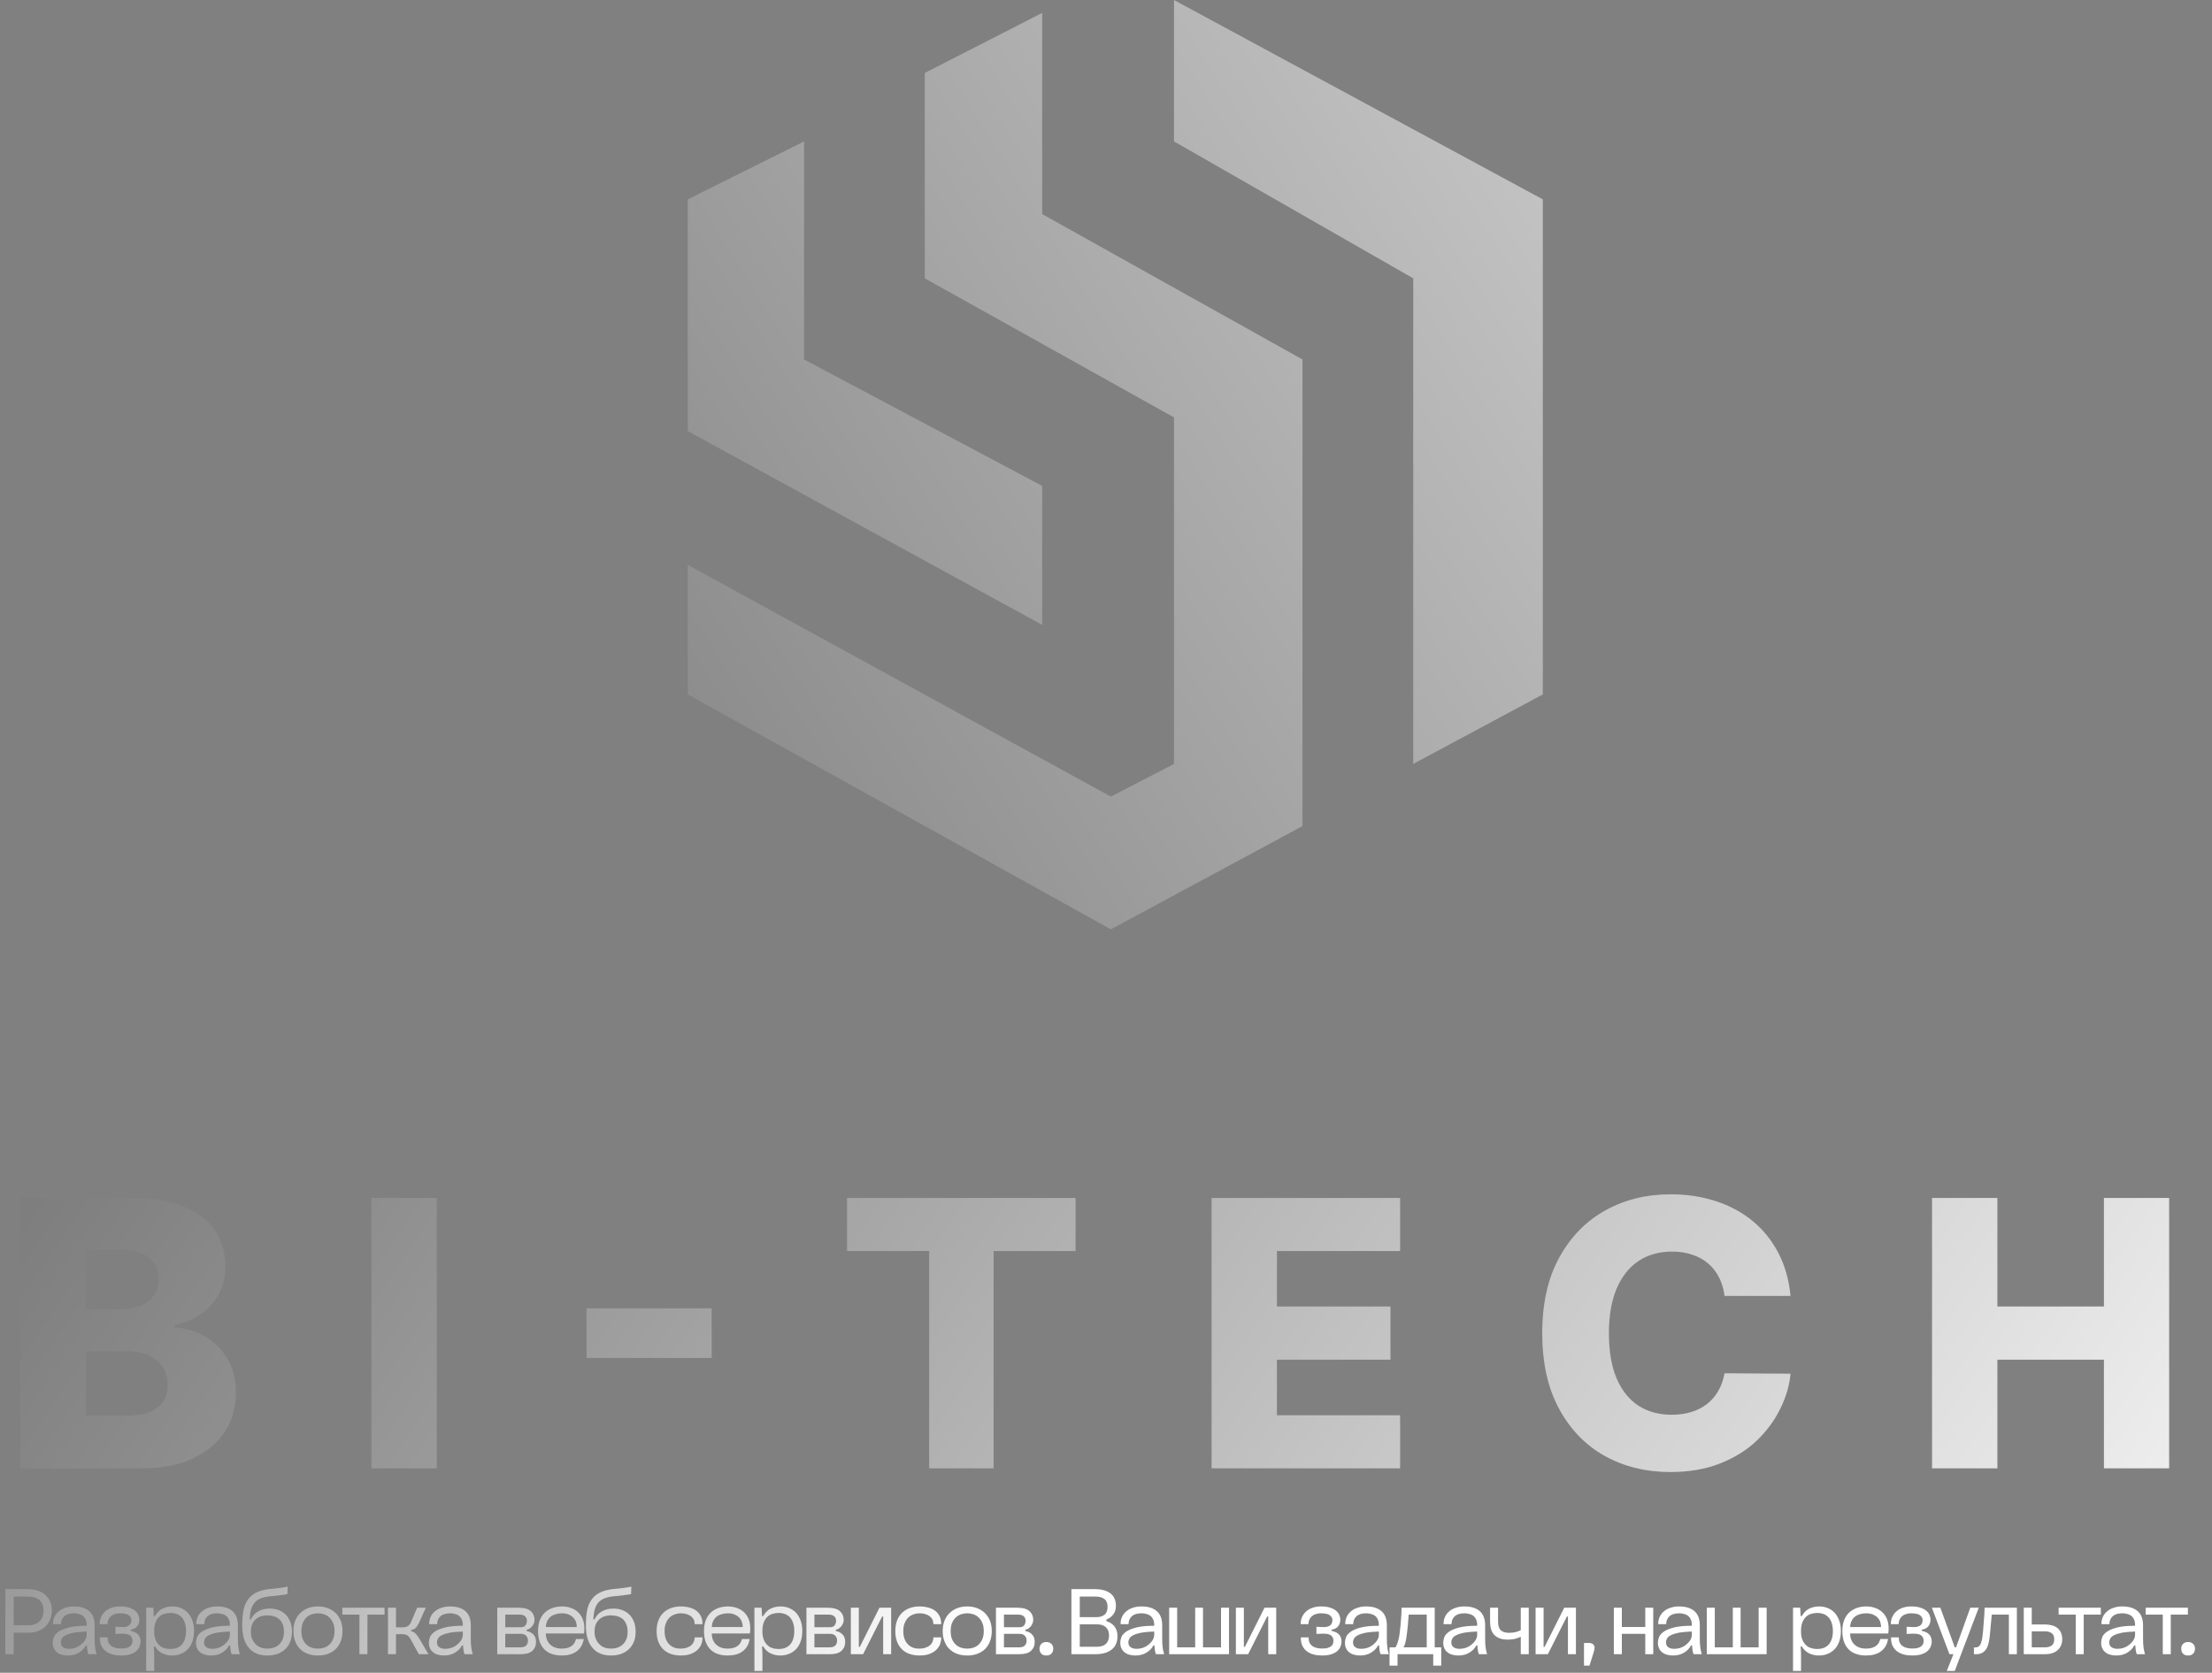 <svg width="119" height="90" viewBox="0 0 119 90" fill="none" xmlns="http://www.w3.org/2000/svg">
<rect x="0" y="0" width="119" height="90" fill="#808080" stroke="none"/>
<path d="M37 10.726L43.257 7.609V19.34L56.067 26.141V33.621L37 23.194V10.726Z" fill="url(#paint0_linear_370_156)"/>
<path d="M37 37.362V30.391L59.762 42.859L63.158 41.102V22.457L49.751 14.976V3.925L56.067 0.694V11.519L70.07 19.34V44.446L59.762 50L37 37.362Z" fill="url(#paint1_linear_370_156)"/>
<path d="M63.158 7.609V0L83 10.726V37.362L76.028 41.102V14.976L63.158 7.609Z" fill="url(#paint2_linear_370_156)"/>
<path d="M1.101 79V64.454H7.166C8.255 64.454 9.167 64.608 9.901 64.916C10.639 65.224 11.193 65.655 11.562 66.209C11.937 66.763 12.124 67.404 12.124 68.133C12.124 68.688 12.008 69.182 11.776 69.618C11.544 70.049 11.224 70.406 10.817 70.69C10.41 70.974 9.938 71.173 9.403 71.287V71.429C9.991 71.457 10.533 71.616 11.03 71.905C11.532 72.194 11.934 72.596 12.237 73.112C12.54 73.624 12.692 74.23 12.692 74.93C12.692 75.712 12.493 76.41 12.095 77.026C11.697 77.636 11.122 78.119 10.369 78.474C9.616 78.825 8.703 79 7.628 79H1.101ZM4.616 76.166H6.79C7.552 76.166 8.113 76.022 8.473 75.733C8.838 75.444 9.02 75.042 9.02 74.526C9.02 74.151 8.932 73.829 8.757 73.56C8.582 73.285 8.333 73.074 8.011 72.928C7.689 72.776 7.303 72.7 6.854 72.7H4.616V76.166ZM4.616 70.435H6.562C6.946 70.435 7.287 70.371 7.585 70.243C7.884 70.115 8.116 69.93 8.281 69.689C8.452 69.447 8.537 69.156 8.537 68.815C8.537 68.328 8.364 67.944 8.018 67.665C7.673 67.385 7.206 67.246 6.619 67.246H4.616V70.435ZM23.498 64.454V79H19.982V64.454H23.498ZM38.286 70.392V73.062H31.553V70.392H38.286ZM45.569 67.31V64.454H57.864V67.31H53.453V79H49.987V67.31H45.569ZM65.18 79V64.454H75.323V67.31H68.696V70.293H74.804V73.155H68.696V76.145H75.323V79H65.18ZM96.327 69.724H92.776C92.729 69.36 92.632 69.031 92.485 68.737C92.338 68.444 92.144 68.193 91.903 67.984C91.661 67.776 91.375 67.617 91.043 67.508C90.717 67.395 90.354 67.338 89.957 67.338C89.251 67.338 88.643 67.511 88.131 67.856C87.625 68.202 87.234 68.702 86.96 69.355C86.69 70.008 86.555 70.799 86.555 71.727C86.555 72.693 86.692 73.503 86.967 74.156C87.246 74.805 87.637 75.295 88.138 75.626C88.645 75.953 89.244 76.117 89.935 76.117C90.324 76.117 90.676 76.067 90.994 75.967C91.316 75.868 91.597 75.724 91.839 75.534C92.085 75.34 92.286 75.106 92.442 74.831C92.603 74.552 92.715 74.237 92.776 73.886L96.327 73.908C96.266 74.552 96.079 75.186 95.766 75.811C95.459 76.436 95.035 77.007 94.495 77.523C93.955 78.034 93.297 78.441 92.521 78.744C91.749 79.047 90.863 79.199 89.864 79.199C88.548 79.199 87.369 78.91 86.327 78.332C85.29 77.75 84.471 76.903 83.87 75.79C83.269 74.677 82.968 73.323 82.968 71.727C82.968 70.127 83.273 68.77 83.884 67.658C84.495 66.545 85.321 65.7 86.363 65.122C87.405 64.544 88.572 64.256 89.864 64.256C90.745 64.256 91.559 64.379 92.308 64.625C93.056 64.867 93.714 65.222 94.282 65.69C94.85 66.154 95.312 66.725 95.667 67.402C96.022 68.079 96.242 68.853 96.327 69.724ZM103.939 79V64.454H107.455V70.293H113.186V64.454H116.695V79H113.186V73.155H107.455V79H103.939Z" fill="url(#paint3_linear_370_156)"/>
<path d="M1.49 85.5C1.69 85.5 1.87 85.53 2.03 85.58C2.19 85.63 2.325 85.705 2.435 85.805C2.545 85.905 2.635 86.025 2.695 86.165C2.755 86.31 2.79 86.475 2.79 86.655C2.79 86.825 2.76 86.98 2.7 87.125C2.64 87.27 2.56 87.395 2.45 87.5C2.34 87.61 2.205 87.695 2.045 87.755C1.885 87.815 1.7 87.845 1.5 87.845H0.735V89H0.285V85.5H1.49ZM0.735 85.9V87.445H1.535C1.77 87.445 1.965 87.38 2.115 87.24C2.265 87.1 2.34 86.905 2.34 86.655C2.34 86.405 2.265 86.22 2.125 86.09C1.98 85.965 1.775 85.9 1.515 85.9H0.735ZM3.651 89.07C3.541 89.07 3.436 89.06 3.336 89.03C3.236 89.005 3.146 88.965 3.076 88.905C3.001 88.85 2.941 88.78 2.901 88.69C2.856 88.605 2.836 88.5 2.836 88.38C2.836 88.29 2.856 88.19 2.896 88.08C2.936 87.975 3.026 87.875 3.156 87.785C3.286 87.695 3.471 87.62 3.711 87.56C3.951 87.5 4.266 87.47 4.661 87.47V87.38C4.661 87.31 4.646 87.235 4.621 87.165C4.596 87.095 4.556 87.035 4.506 86.98C4.451 86.925 4.381 86.88 4.291 86.85C4.201 86.82 4.096 86.8 3.976 86.8C3.741 86.8 3.566 86.855 3.451 86.965C3.336 87.075 3.281 87.215 3.281 87.385H2.851C2.851 87.225 2.881 87.08 2.946 86.96C3.006 86.84 3.091 86.745 3.196 86.665C3.296 86.585 3.416 86.53 3.551 86.49C3.681 86.45 3.821 86.43 3.961 86.43C4.166 86.43 4.341 86.455 4.486 86.505C4.626 86.555 4.746 86.625 4.836 86.715C4.926 86.805 4.991 86.915 5.031 87.035C5.071 87.16 5.091 87.295 5.091 87.445V88.1C5.091 88.225 5.091 88.33 5.096 88.42C5.101 88.51 5.111 88.59 5.121 88.66C5.131 88.73 5.141 88.795 5.156 88.845C5.166 88.9 5.181 88.95 5.196 89H4.756C4.726 88.935 4.706 88.855 4.696 88.765C4.686 88.675 4.676 88.595 4.676 88.525H4.621C4.541 88.68 4.416 88.81 4.246 88.915C4.076 89.02 3.876 89.07 3.651 89.07ZM3.711 88.71C3.841 88.71 3.961 88.69 4.081 88.645C4.196 88.6 4.296 88.54 4.381 88.465C4.466 88.395 4.536 88.315 4.586 88.225C4.636 88.135 4.661 88.045 4.661 87.955V87.78C4.381 87.79 4.156 87.81 3.976 87.84C3.796 87.875 3.656 87.92 3.551 87.97C3.446 88.02 3.371 88.08 3.331 88.15C3.291 88.22 3.271 88.29 3.271 88.36C3.271 88.48 3.311 88.57 3.396 88.625C3.476 88.685 3.581 88.71 3.711 88.71ZM5.371 88.095H5.791V88.115C5.791 88.225 5.806 88.32 5.846 88.39C5.886 88.465 5.936 88.525 6.006 88.57C6.071 88.615 6.146 88.645 6.236 88.665C6.326 88.685 6.416 88.695 6.516 88.695C6.646 88.695 6.756 88.685 6.836 88.655C6.916 88.63 6.976 88.595 7.021 88.555C7.061 88.515 7.091 88.47 7.106 88.42C7.116 88.37 7.126 88.325 7.126 88.275C7.126 88.22 7.116 88.17 7.096 88.12C7.076 88.07 7.046 88.03 7.001 87.995C6.956 87.96 6.896 87.935 6.821 87.915C6.741 87.9 6.646 87.895 6.536 87.895L6.211 87.91V87.525L6.531 87.54C6.636 87.55 6.726 87.54 6.796 87.52C6.866 87.5 6.921 87.475 6.961 87.44C7.001 87.405 7.026 87.365 7.046 87.315C7.061 87.265 7.071 87.215 7.071 87.16C7.071 87.06 7.021 86.975 6.931 86.905C6.841 86.835 6.681 86.8 6.451 86.8C6.331 86.8 6.231 86.82 6.151 86.85C6.066 86.88 5.996 86.925 5.941 86.98C5.886 87.035 5.846 87.095 5.821 87.165C5.791 87.235 5.781 87.31 5.781 87.385H5.361C5.361 87.225 5.391 87.09 5.451 86.97C5.511 86.85 5.591 86.75 5.691 86.67C5.791 86.59 5.906 86.53 6.036 86.49C6.166 86.45 6.306 86.43 6.456 86.43C6.641 86.43 6.801 86.45 6.931 86.49C7.061 86.53 7.171 86.585 7.256 86.65C7.336 86.715 7.396 86.79 7.436 86.875C7.476 86.965 7.496 87.05 7.496 87.14C7.496 87.28 7.456 87.4 7.381 87.495C7.301 87.595 7.186 87.655 7.026 87.68V87.745C7.216 87.785 7.351 87.85 7.436 87.95C7.516 88.05 7.561 88.17 7.561 88.305C7.561 88.415 7.536 88.52 7.496 88.61C7.456 88.705 7.391 88.785 7.306 88.855C7.216 88.925 7.106 88.975 6.976 89.015C6.841 89.055 6.681 89.07 6.501 89.07C6.351 89.07 6.211 89.055 6.076 89.02C5.936 88.985 5.816 88.93 5.711 88.855C5.606 88.78 5.521 88.68 5.461 88.56C5.401 88.44 5.371 88.29 5.371 88.115V88.095ZM8.249 86.5L8.274 86.95H8.334C8.444 86.76 8.579 86.625 8.744 86.545C8.904 86.47 9.084 86.43 9.274 86.43C9.439 86.43 9.594 86.46 9.739 86.52C9.879 86.58 10.004 86.665 10.109 86.775C10.209 86.89 10.289 87.03 10.349 87.19C10.409 87.35 10.439 87.535 10.439 87.745C10.439 87.965 10.409 88.155 10.349 88.32C10.289 88.485 10.204 88.625 10.099 88.735C9.989 88.845 9.864 88.93 9.719 88.985C9.574 89.045 9.414 89.07 9.244 89.07C9.074 89.07 8.909 89.035 8.744 88.96C8.579 88.885 8.444 88.76 8.334 88.58H8.274L8.294 88.95V89.9H7.864V86.5H8.249ZM10.009 87.755C10.009 87.585 9.984 87.44 9.944 87.315C9.904 87.195 9.844 87.09 9.769 87.01C9.694 86.93 9.604 86.875 9.504 86.835C9.399 86.8 9.289 86.78 9.169 86.78C9.049 86.78 8.939 86.8 8.834 86.83C8.724 86.865 8.634 86.92 8.554 86.995C8.474 87.075 8.409 87.175 8.364 87.295C8.314 87.42 8.294 87.575 8.294 87.755C8.294 87.935 8.314 88.09 8.364 88.21C8.409 88.33 8.474 88.43 8.554 88.505C8.634 88.585 8.724 88.64 8.834 88.67C8.939 88.705 9.049 88.72 9.169 88.72C9.289 88.72 9.399 88.705 9.504 88.665C9.604 88.63 9.694 88.575 9.769 88.495C9.844 88.415 9.904 88.315 9.944 88.195C9.984 88.075 10.009 87.925 10.009 87.755ZM11.357 89.07C11.247 89.07 11.142 89.06 11.042 89.03C10.942 89.005 10.852 88.965 10.782 88.905C10.707 88.85 10.647 88.78 10.607 88.69C10.562 88.605 10.542 88.5 10.542 88.38C10.542 88.29 10.562 88.19 10.602 88.08C10.642 87.975 10.732 87.875 10.862 87.785C10.992 87.695 11.177 87.62 11.417 87.56C11.657 87.5 11.972 87.47 12.367 87.47V87.38C12.367 87.31 12.352 87.235 12.327 87.165C12.302 87.095 12.262 87.035 12.212 86.98C12.157 86.925 12.087 86.88 11.997 86.85C11.907 86.82 11.802 86.8 11.682 86.8C11.447 86.8 11.272 86.855 11.157 86.965C11.042 87.075 10.987 87.215 10.987 87.385H10.557C10.557 87.225 10.587 87.08 10.652 86.96C10.712 86.84 10.797 86.745 10.902 86.665C11.002 86.585 11.122 86.53 11.257 86.49C11.387 86.45 11.527 86.43 11.667 86.43C11.872 86.43 12.047 86.455 12.192 86.505C12.332 86.555 12.452 86.625 12.542 86.715C12.632 86.805 12.697 86.915 12.737 87.035C12.777 87.16 12.797 87.295 12.797 87.445V88.1C12.797 88.225 12.797 88.33 12.802 88.42C12.807 88.51 12.817 88.59 12.827 88.66C12.837 88.73 12.847 88.795 12.862 88.845C12.872 88.9 12.887 88.95 12.902 89H12.462C12.432 88.935 12.412 88.855 12.402 88.765C12.392 88.675 12.382 88.595 12.382 88.525H12.327C12.247 88.68 12.122 88.81 11.952 88.915C11.782 89.02 11.582 89.07 11.357 89.07ZM11.417 88.71C11.547 88.71 11.667 88.69 11.787 88.645C11.902 88.6 12.002 88.54 12.087 88.465C12.172 88.395 12.242 88.315 12.292 88.225C12.342 88.135 12.367 88.045 12.367 87.955V87.78C12.087 87.79 11.862 87.81 11.682 87.84C11.502 87.875 11.362 87.92 11.257 87.97C11.152 88.02 11.077 88.08 11.037 88.15C10.997 88.22 10.977 88.29 10.977 88.36C10.977 88.48 11.017 88.57 11.102 88.625C11.182 88.685 11.287 88.71 11.417 88.71ZM13.032 87.46C13.032 87.18 13.047 86.925 13.087 86.695C13.127 86.465 13.202 86.27 13.312 86.1C13.422 85.93 13.572 85.795 13.772 85.69C13.967 85.59 14.222 85.52 14.537 85.49L14.897 85.455C14.957 85.45 15.007 85.445 15.057 85.435C15.102 85.43 15.147 85.425 15.192 85.415C15.232 85.41 15.277 85.405 15.322 85.395C15.367 85.385 15.417 85.375 15.477 85.365L15.462 85.77C15.402 85.78 15.352 85.79 15.302 85.795L15.157 85.815C15.107 85.825 15.057 85.83 15.007 85.835C14.957 85.845 14.897 85.85 14.837 85.855L14.517 85.885C14.332 85.905 14.172 85.94 14.042 85.99C13.912 86.04 13.802 86.115 13.712 86.21C13.622 86.31 13.557 86.43 13.512 86.58C13.467 86.73 13.442 86.915 13.432 87.125H13.497C13.587 86.935 13.717 86.795 13.892 86.695C14.067 86.595 14.272 86.545 14.507 86.545C14.687 86.545 14.847 86.575 14.997 86.63C15.147 86.69 15.272 86.77 15.377 86.875C15.482 86.985 15.562 87.115 15.622 87.27C15.677 87.425 15.707 87.6 15.707 87.79C15.707 88 15.672 88.185 15.607 88.345C15.537 88.505 15.447 88.64 15.327 88.745C15.207 88.855 15.067 88.935 14.907 88.99C14.742 89.045 14.567 89.07 14.377 89.07C14.167 89.07 13.982 89.04 13.817 88.97C13.652 88.905 13.512 88.805 13.397 88.67C13.277 88.54 13.187 88.37 13.127 88.17C13.062 87.97 13.032 87.73 13.032 87.46ZM15.277 87.8C15.277 87.645 15.252 87.51 15.212 87.4C15.167 87.29 15.107 87.195 15.027 87.12C14.947 87.05 14.847 86.995 14.737 86.96C14.627 86.93 14.502 86.91 14.372 86.91C14.267 86.91 14.162 86.925 14.057 86.955C13.952 86.985 13.857 87.035 13.777 87.105C13.692 87.175 13.622 87.265 13.572 87.375C13.522 87.485 13.497 87.625 13.497 87.785C13.497 87.935 13.517 88.07 13.567 88.18C13.617 88.295 13.682 88.39 13.762 88.47C13.842 88.55 13.932 88.605 14.042 88.645C14.147 88.685 14.257 88.7 14.377 88.7C14.497 88.7 14.607 88.685 14.717 88.65C14.827 88.615 14.922 88.56 15.007 88.485C15.087 88.415 15.152 88.32 15.202 88.205C15.252 88.095 15.277 87.96 15.277 87.8ZM15.786 87.745C15.786 87.54 15.816 87.355 15.886 87.19C15.951 87.03 16.041 86.89 16.161 86.78C16.276 86.67 16.416 86.58 16.576 86.52C16.736 86.46 16.916 86.43 17.106 86.43C17.296 86.43 17.471 86.46 17.631 86.52C17.791 86.58 17.931 86.67 18.051 86.78C18.166 86.89 18.256 87.03 18.326 87.19C18.391 87.355 18.426 87.54 18.426 87.745C18.426 87.965 18.391 88.155 18.326 88.32C18.256 88.485 18.166 88.625 18.051 88.735C17.931 88.845 17.791 88.93 17.631 88.985C17.471 89.045 17.296 89.07 17.106 89.07C16.916 89.07 16.736 89.045 16.576 88.985C16.416 88.93 16.276 88.845 16.161 88.735C16.041 88.625 15.951 88.485 15.886 88.32C15.816 88.155 15.786 87.965 15.786 87.745ZM17.996 87.755C17.996 87.59 17.971 87.445 17.921 87.325C17.871 87.205 17.806 87.11 17.726 87.03C17.646 86.95 17.551 86.895 17.446 86.855C17.336 86.82 17.226 86.8 17.106 86.8C16.986 86.8 16.871 86.82 16.766 86.855C16.656 86.895 16.561 86.95 16.481 87.03C16.401 87.11 16.336 87.205 16.286 87.325C16.236 87.445 16.216 87.59 16.216 87.755C16.216 87.925 16.236 88.065 16.286 88.185C16.336 88.305 16.401 88.4 16.481 88.475C16.561 88.555 16.656 88.61 16.766 88.645C16.871 88.685 16.986 88.7 17.106 88.7C17.226 88.7 17.336 88.685 17.446 88.645C17.551 88.61 17.646 88.555 17.726 88.475C17.806 88.4 17.871 88.305 17.921 88.185C17.971 88.065 17.996 87.925 17.996 87.755ZM18.417 86.87V86.5H20.687V86.87H19.767V89H19.337V86.87H18.417ZM22.102 88.215C22.043 88.11 21.977 88.035 21.918 87.99C21.852 87.95 21.767 87.925 21.663 87.925H21.302V89H20.872V86.5H21.302V87.555H21.663C21.767 87.555 21.858 87.535 21.933 87.495C22.003 87.455 22.067 87.38 22.117 87.26L22.442 86.5H22.907L22.573 87.245C22.532 87.33 22.497 87.4 22.462 87.455C22.427 87.51 22.392 87.555 22.358 87.585C22.323 87.62 22.288 87.645 22.247 87.66C22.207 87.68 22.168 87.69 22.117 87.695V87.765C22.223 87.785 22.308 87.83 22.372 87.905C22.438 87.98 22.508 88.08 22.587 88.21L23.047 89H22.532L22.102 88.215ZM23.887 89.07C23.777 89.07 23.672 89.06 23.572 89.03C23.472 89.005 23.382 88.965 23.312 88.905C23.237 88.85 23.177 88.78 23.137 88.69C23.092 88.605 23.072 88.5 23.072 88.38C23.072 88.29 23.092 88.19 23.132 88.08C23.172 87.975 23.262 87.875 23.392 87.785C23.522 87.695 23.707 87.62 23.947 87.56C24.187 87.5 24.502 87.47 24.897 87.47V87.38C24.897 87.31 24.882 87.235 24.857 87.165C24.832 87.095 24.792 87.035 24.742 86.98C24.687 86.925 24.617 86.88 24.527 86.85C24.437 86.82 24.332 86.8 24.212 86.8C23.977 86.8 23.802 86.855 23.687 86.965C23.572 87.075 23.517 87.215 23.517 87.385H23.087C23.087 87.225 23.117 87.08 23.182 86.96C23.242 86.84 23.327 86.745 23.432 86.665C23.532 86.585 23.652 86.53 23.787 86.49C23.917 86.45 24.057 86.43 24.197 86.43C24.402 86.43 24.577 86.455 24.722 86.505C24.862 86.555 24.982 86.625 25.072 86.715C25.162 86.805 25.227 86.915 25.267 87.035C25.307 87.16 25.327 87.295 25.327 87.445V88.1C25.327 88.225 25.327 88.33 25.332 88.42C25.337 88.51 25.347 88.59 25.357 88.66C25.367 88.73 25.377 88.795 25.392 88.845C25.402 88.9 25.417 88.95 25.432 89H24.992C24.962 88.935 24.942 88.855 24.932 88.765C24.922 88.675 24.912 88.595 24.912 88.525H24.857C24.777 88.68 24.652 88.81 24.482 88.915C24.312 89.02 24.112 89.07 23.887 89.07ZM23.947 88.71C24.077 88.71 24.197 88.69 24.317 88.645C24.432 88.6 24.532 88.54 24.617 88.465C24.702 88.395 24.772 88.315 24.822 88.225C24.872 88.135 24.897 88.045 24.897 87.955V87.78C24.617 87.79 24.392 87.81 24.212 87.84C24.032 87.875 23.892 87.92 23.787 87.97C23.682 88.02 23.607 88.08 23.567 88.15C23.527 88.22 23.507 88.29 23.507 88.36C23.507 88.48 23.547 88.57 23.632 88.625C23.712 88.685 23.817 88.71 23.947 88.71ZM27.902 86.5C28.202 86.5 28.422 86.565 28.557 86.685C28.687 86.805 28.757 86.96 28.757 87.15C28.757 87.21 28.747 87.265 28.727 87.32C28.707 87.38 28.677 87.43 28.642 87.48C28.602 87.53 28.557 87.575 28.507 87.61C28.457 87.65 28.397 87.67 28.332 87.68V87.75C28.427 87.77 28.507 87.8 28.572 87.84C28.637 87.88 28.687 87.925 28.727 87.975C28.767 88.025 28.792 88.085 28.812 88.145C28.827 88.21 28.837 88.275 28.837 88.335C28.837 88.54 28.767 88.7 28.637 88.82C28.507 88.94 28.297 89 28.017 89H26.752V86.5H27.902ZM27.182 86.87V87.55H28.002C28.127 87.55 28.217 87.52 28.267 87.45C28.317 87.38 28.347 87.3 28.347 87.2C28.347 87.1 28.312 87.02 28.247 86.96C28.177 86.9 28.082 86.87 27.952 86.87H27.182ZM27.182 87.905V88.63H27.992C28.137 88.63 28.242 88.6 28.307 88.53C28.367 88.465 28.402 88.38 28.402 88.27C28.402 88.16 28.367 88.07 28.302 88.005C28.237 87.94 28.147 87.905 28.027 87.905H27.182ZM30.226 89.07C30.031 89.07 29.856 89.045 29.696 88.99C29.536 88.94 29.401 88.855 29.291 88.745C29.181 88.635 29.096 88.5 29.036 88.335C28.976 88.17 28.946 87.975 28.946 87.75C28.946 87.54 28.976 87.35 29.036 87.185C29.096 87.025 29.186 86.885 29.296 86.775C29.406 86.665 29.546 86.58 29.706 86.52C29.866 86.46 30.041 86.43 30.241 86.43C30.401 86.43 30.551 86.455 30.696 86.505C30.841 86.555 30.971 86.625 31.081 86.725C31.191 86.825 31.276 86.945 31.341 87.09C31.401 87.24 31.436 87.41 31.436 87.6C31.436 87.65 31.431 87.695 31.431 87.745C31.426 87.795 31.421 87.845 31.416 87.885H29.366C29.366 88.025 29.386 88.145 29.436 88.245C29.481 88.35 29.541 88.435 29.621 88.5C29.701 88.57 29.791 88.62 29.891 88.65C29.991 88.685 30.101 88.7 30.216 88.7C30.346 88.7 30.456 88.685 30.551 88.655C30.641 88.625 30.721 88.585 30.781 88.535C30.841 88.485 30.886 88.43 30.916 88.37C30.946 88.31 30.971 88.245 30.986 88.185H31.406C31.376 88.345 31.326 88.485 31.256 88.595C31.186 88.705 31.096 88.795 30.996 88.865C30.896 88.935 30.776 88.99 30.646 89.02C30.516 89.055 30.376 89.07 30.226 89.07ZM31.031 87.54C31.031 87.44 31.011 87.34 30.981 87.25C30.946 87.16 30.896 87.085 30.831 87.015C30.761 86.95 30.681 86.9 30.581 86.86C30.481 86.82 30.361 86.8 30.231 86.8C30.111 86.8 30.001 86.815 29.901 86.845C29.796 86.875 29.706 86.915 29.631 86.975C29.551 87.035 29.491 87.115 29.446 87.205C29.396 87.3 29.371 87.41 29.366 87.54H31.031ZM31.52 87.46C31.52 87.18 31.535 86.925 31.575 86.695C31.615 86.465 31.69 86.27 31.8 86.1C31.91 85.93 32.06 85.795 32.26 85.69C32.455 85.59 32.71 85.52 33.025 85.49L33.385 85.455C33.445 85.45 33.495 85.445 33.545 85.435C33.59 85.43 33.635 85.425 33.68 85.415C33.72 85.41 33.765 85.405 33.81 85.395C33.855 85.385 33.905 85.375 33.965 85.365L33.95 85.77C33.89 85.78 33.84 85.79 33.79 85.795L33.645 85.815C33.595 85.825 33.545 85.83 33.495 85.835C33.445 85.845 33.385 85.85 33.325 85.855L33.005 85.885C32.82 85.905 32.66 85.94 32.53 85.99C32.4 86.04 32.29 86.115 32.2 86.21C32.11 86.31 32.045 86.43 32 86.58C31.955 86.73 31.93 86.915 31.92 87.125H31.985C32.075 86.935 32.205 86.795 32.38 86.695C32.555 86.595 32.76 86.545 32.995 86.545C33.175 86.545 33.335 86.575 33.485 86.63C33.635 86.69 33.76 86.77 33.865 86.875C33.97 86.985 34.05 87.115 34.11 87.27C34.165 87.425 34.195 87.6 34.195 87.79C34.195 88 34.16 88.185 34.095 88.345C34.025 88.505 33.935 88.64 33.815 88.745C33.695 88.855 33.555 88.935 33.395 88.99C33.23 89.045 33.055 89.07 32.865 89.07C32.655 89.07 32.47 89.04 32.305 88.97C32.14 88.905 32 88.805 31.885 88.67C31.765 88.54 31.675 88.37 31.615 88.17C31.55 87.97 31.52 87.73 31.52 87.46ZM33.765 87.8C33.765 87.645 33.74 87.51 33.7 87.4C33.655 87.29 33.595 87.195 33.515 87.12C33.435 87.05 33.335 86.995 33.225 86.96C33.115 86.93 32.99 86.91 32.86 86.91C32.755 86.91 32.65 86.925 32.545 86.955C32.44 86.985 32.345 87.035 32.265 87.105C32.18 87.175 32.11 87.265 32.06 87.375C32.01 87.485 31.985 87.625 31.985 87.785C31.985 87.935 32.005 88.07 32.055 88.18C32.105 88.295 32.17 88.39 32.25 88.47C32.33 88.55 32.42 88.605 32.53 88.645C32.635 88.685 32.745 88.7 32.865 88.7C32.985 88.7 33.095 88.685 33.205 88.65C33.315 88.615 33.41 88.56 33.495 88.485C33.575 88.415 33.64 88.32 33.69 88.205C33.74 88.095 33.765 87.96 33.765 87.8ZM35.324 87.75C35.324 87.54 35.354 87.35 35.419 87.185C35.479 87.025 35.569 86.885 35.684 86.775C35.799 86.665 35.934 86.58 36.094 86.52C36.254 86.46 36.429 86.43 36.619 86.43C36.789 86.43 36.949 86.45 37.094 86.49C37.239 86.53 37.364 86.585 37.469 86.665C37.569 86.745 37.649 86.84 37.709 86.96C37.764 87.08 37.794 87.225 37.794 87.385H37.374C37.374 87.205 37.304 87.06 37.169 86.955C37.029 86.855 36.854 86.8 36.634 86.8C36.514 86.8 36.399 86.82 36.294 86.86C36.184 86.9 36.094 86.955 36.014 87.035C35.934 87.115 35.869 87.215 35.824 87.335C35.774 87.455 35.754 87.595 35.754 87.755C35.754 87.915 35.774 88.055 35.819 88.175C35.864 88.295 35.924 88.39 36.004 88.47C36.079 88.55 36.169 88.605 36.269 88.645C36.369 88.685 36.474 88.7 36.584 88.7C36.734 88.7 36.859 88.685 36.959 88.645C37.059 88.61 37.144 88.565 37.204 88.505C37.264 88.445 37.309 88.38 37.334 88.31C37.359 88.24 37.374 88.165 37.374 88.095H37.794C37.794 88.265 37.759 88.415 37.699 88.535C37.634 88.655 37.549 88.755 37.444 88.835C37.334 88.915 37.214 88.975 37.074 89.015C36.934 89.055 36.784 89.07 36.634 89.07C36.444 89.07 36.264 89.045 36.104 88.99C35.944 88.94 35.804 88.855 35.689 88.745C35.574 88.635 35.484 88.5 35.419 88.335C35.354 88.17 35.324 87.975 35.324 87.75ZM39.153 89.07C38.958 89.07 38.783 89.045 38.623 88.99C38.463 88.94 38.328 88.855 38.218 88.745C38.108 88.635 38.023 88.5 37.963 88.335C37.903 88.17 37.873 87.975 37.873 87.75C37.873 87.54 37.903 87.35 37.963 87.185C38.023 87.025 38.113 86.885 38.223 86.775C38.333 86.665 38.473 86.58 38.633 86.52C38.793 86.46 38.968 86.43 39.168 86.43C39.328 86.43 39.478 86.455 39.623 86.505C39.768 86.555 39.898 86.625 40.008 86.725C40.118 86.825 40.203 86.945 40.268 87.09C40.328 87.24 40.363 87.41 40.363 87.6C40.363 87.65 40.358 87.695 40.358 87.745C40.353 87.795 40.348 87.845 40.343 87.885H38.293C38.293 88.025 38.313 88.145 38.363 88.245C38.408 88.35 38.468 88.435 38.548 88.5C38.628 88.57 38.718 88.62 38.818 88.65C38.918 88.685 39.028 88.7 39.143 88.7C39.273 88.7 39.383 88.685 39.478 88.655C39.568 88.625 39.648 88.585 39.708 88.535C39.768 88.485 39.813 88.43 39.843 88.37C39.873 88.31 39.898 88.245 39.913 88.185H40.333C40.303 88.345 40.253 88.485 40.183 88.595C40.113 88.705 40.023 88.795 39.923 88.865C39.823 88.935 39.703 88.99 39.573 89.02C39.443 89.055 39.303 89.07 39.153 89.07ZM39.958 87.54C39.958 87.44 39.938 87.34 39.908 87.25C39.873 87.16 39.823 87.085 39.758 87.015C39.688 86.95 39.608 86.9 39.508 86.86C39.408 86.82 39.288 86.8 39.158 86.8C39.038 86.8 38.928 86.815 38.828 86.845C38.723 86.875 38.633 86.915 38.558 86.975C38.478 87.035 38.418 87.115 38.373 87.205C38.323 87.3 38.298 87.41 38.293 87.54H39.958ZM40.971 86.5L40.996 86.95H41.056C41.166 86.76 41.301 86.625 41.466 86.545C41.626 86.47 41.806 86.43 41.996 86.43C42.161 86.43 42.316 86.46 42.461 86.52C42.601 86.58 42.726 86.665 42.831 86.775C42.931 86.89 43.011 87.03 43.071 87.19C43.131 87.35 43.161 87.535 43.161 87.745C43.161 87.965 43.131 88.155 43.071 88.32C43.011 88.485 42.926 88.625 42.821 88.735C42.711 88.845 42.586 88.93 42.441 88.985C42.296 89.045 42.136 89.07 41.966 89.07C41.796 89.07 41.631 89.035 41.466 88.96C41.301 88.885 41.166 88.76 41.056 88.58H40.996L41.016 88.95V89.9H40.586V86.5H40.971ZM42.731 87.755C42.731 87.585 42.706 87.44 42.666 87.315C42.626 87.195 42.566 87.09 42.491 87.01C42.416 86.93 42.326 86.875 42.226 86.835C42.121 86.8 42.011 86.78 41.891 86.78C41.771 86.78 41.661 86.8 41.556 86.83C41.446 86.865 41.356 86.92 41.276 86.995C41.196 87.075 41.131 87.175 41.086 87.295C41.036 87.42 41.016 87.575 41.016 87.755C41.016 87.935 41.036 88.09 41.086 88.21C41.131 88.33 41.196 88.43 41.276 88.505C41.356 88.585 41.446 88.64 41.556 88.67C41.661 88.705 41.771 88.72 41.891 88.72C42.011 88.72 42.121 88.705 42.226 88.665C42.326 88.63 42.416 88.575 42.491 88.495C42.566 88.415 42.626 88.315 42.666 88.195C42.706 88.075 42.731 87.925 42.731 87.755ZM44.534 86.5C44.834 86.5 45.054 86.565 45.189 86.685C45.319 86.805 45.389 86.96 45.389 87.15C45.389 87.21 45.379 87.265 45.359 87.32C45.339 87.38 45.309 87.43 45.274 87.48C45.234 87.53 45.189 87.575 45.139 87.61C45.089 87.65 45.029 87.67 44.964 87.68V87.75C45.059 87.77 45.139 87.8 45.204 87.84C45.269 87.88 45.319 87.925 45.359 87.975C45.399 88.025 45.424 88.085 45.444 88.145C45.459 88.21 45.469 88.275 45.469 88.335C45.469 88.54 45.399 88.7 45.269 88.82C45.139 88.94 44.929 89 44.649 89H43.384V86.5H44.534ZM43.814 86.87V87.55H44.634C44.759 87.55 44.849 87.52 44.899 87.45C44.949 87.38 44.979 87.3 44.979 87.2C44.979 87.1 44.944 87.02 44.879 86.96C44.809 86.9 44.714 86.87 44.584 86.87H43.814ZM43.814 87.905V88.63H44.624C44.769 88.63 44.874 88.6 44.939 88.53C44.999 88.465 45.034 88.38 45.034 88.27C45.034 88.16 44.999 88.07 44.934 88.005C44.869 87.94 44.779 87.905 44.659 87.905H43.814ZM46.202 86.5V88.605H46.257L47.312 86.5H47.942V89H47.512V86.97H47.457L46.432 89H45.772V86.5H46.202ZM48.166 87.75C48.166 87.54 48.196 87.35 48.261 87.185C48.321 87.025 48.411 86.885 48.526 86.775C48.641 86.665 48.776 86.58 48.936 86.52C49.096 86.46 49.271 86.43 49.461 86.43C49.631 86.43 49.791 86.45 49.936 86.49C50.081 86.53 50.206 86.585 50.311 86.665C50.411 86.745 50.491 86.84 50.551 86.96C50.606 87.08 50.636 87.225 50.636 87.385H50.216C50.216 87.205 50.146 87.06 50.011 86.955C49.871 86.855 49.696 86.8 49.476 86.8C49.356 86.8 49.241 86.82 49.136 86.86C49.026 86.9 48.936 86.955 48.856 87.035C48.776 87.115 48.711 87.215 48.666 87.335C48.616 87.455 48.596 87.595 48.596 87.755C48.596 87.915 48.616 88.055 48.661 88.175C48.706 88.295 48.766 88.39 48.846 88.47C48.921 88.55 49.011 88.605 49.111 88.645C49.211 88.685 49.316 88.7 49.426 88.7C49.576 88.7 49.701 88.685 49.801 88.645C49.901 88.61 49.986 88.565 50.046 88.505C50.106 88.445 50.151 88.38 50.176 88.31C50.201 88.24 50.216 88.165 50.216 88.095H50.636C50.636 88.265 50.601 88.415 50.541 88.535C50.476 88.655 50.391 88.755 50.286 88.835C50.176 88.915 50.056 88.975 49.916 89.015C49.776 89.055 49.626 89.07 49.476 89.07C49.286 89.07 49.106 89.045 48.946 88.99C48.786 88.94 48.646 88.855 48.531 88.745C48.416 88.635 48.326 88.5 48.261 88.335C48.196 88.17 48.166 87.975 48.166 87.75ZM50.715 87.745C50.715 87.54 50.745 87.355 50.815 87.19C50.88 87.03 50.97 86.89 51.09 86.78C51.205 86.67 51.345 86.58 51.505 86.52C51.665 86.46 51.845 86.43 52.035 86.43C52.225 86.43 52.4 86.46 52.56 86.52C52.72 86.58 52.86 86.67 52.98 86.78C53.095 86.89 53.185 87.03 53.255 87.19C53.32 87.355 53.355 87.54 53.355 87.745C53.355 87.965 53.32 88.155 53.255 88.32C53.185 88.485 53.095 88.625 52.98 88.735C52.86 88.845 52.72 88.93 52.56 88.985C52.4 89.045 52.225 89.07 52.035 89.07C51.845 89.07 51.665 89.045 51.505 88.985C51.345 88.93 51.205 88.845 51.09 88.735C50.97 88.625 50.88 88.485 50.815 88.32C50.745 88.155 50.715 87.965 50.715 87.745ZM52.925 87.755C52.925 87.59 52.9 87.445 52.85 87.325C52.8 87.205 52.735 87.11 52.655 87.03C52.575 86.95 52.48 86.895 52.375 86.855C52.265 86.82 52.155 86.8 52.035 86.8C51.915 86.8 51.8 86.82 51.695 86.855C51.585 86.895 51.49 86.95 51.41 87.03C51.33 87.11 51.265 87.205 51.215 87.325C51.165 87.445 51.145 87.59 51.145 87.755C51.145 87.925 51.165 88.065 51.215 88.185C51.265 88.305 51.33 88.4 51.41 88.475C51.49 88.555 51.585 88.61 51.695 88.645C51.8 88.685 51.915 88.7 52.035 88.7C52.155 88.7 52.265 88.685 52.375 88.645C52.48 88.61 52.575 88.555 52.655 88.475C52.735 88.4 52.8 88.305 52.85 88.185C52.9 88.065 52.925 87.925 52.925 87.755ZM54.73 86.5C55.03 86.5 55.25 86.565 55.385 86.685C55.515 86.805 55.585 86.96 55.585 87.15C55.585 87.21 55.575 87.265 55.555 87.32C55.535 87.38 55.505 87.43 55.47 87.48C55.43 87.53 55.385 87.575 55.335 87.61C55.285 87.65 55.225 87.67 55.16 87.68V87.75C55.255 87.77 55.335 87.8 55.4 87.84C55.465 87.88 55.515 87.925 55.555 87.975C55.595 88.025 55.62 88.085 55.64 88.145C55.655 88.21 55.665 88.275 55.665 88.335C55.665 88.54 55.595 88.7 55.465 88.82C55.335 88.94 55.125 89 54.845 89H53.58V86.5H54.73ZM54.01 86.87V87.55H54.83C54.955 87.55 55.045 87.52 55.095 87.45C55.145 87.38 55.175 87.3 55.175 87.2C55.175 87.1 55.14 87.02 55.075 86.96C55.005 86.9 54.91 86.87 54.78 86.87H54.01ZM54.01 87.905V88.63H54.82C54.965 88.63 55.07 88.6 55.135 88.53C55.195 88.465 55.23 88.38 55.23 88.27C55.23 88.16 55.195 88.07 55.13 88.005C55.065 87.94 54.975 87.905 54.855 87.905H54.01ZM55.923 88.7C55.923 88.6 55.953 88.515 56.018 88.445C56.083 88.38 56.173 88.345 56.293 88.345C56.408 88.345 56.498 88.38 56.563 88.445C56.628 88.515 56.663 88.595 56.663 88.695C56.663 88.815 56.628 88.905 56.563 88.97C56.498 89.04 56.408 89.07 56.293 89.07C56.173 89.07 56.083 89.04 56.018 88.97C55.953 88.905 55.923 88.815 55.923 88.7ZM58.904 85.5C59.254 85.5 59.533 85.575 59.733 85.725C59.934 85.875 60.033 86.1 60.033 86.4C60.033 86.51 60.019 86.6 59.989 86.68C59.959 86.76 59.919 86.83 59.868 86.89C59.819 86.95 59.764 87 59.703 87.04C59.644 87.08 59.584 87.11 59.523 87.13V87.22C59.599 87.245 59.673 87.28 59.743 87.32C59.813 87.36 59.879 87.415 59.934 87.48C59.989 87.545 60.033 87.62 60.069 87.71C60.099 87.8 60.118 87.905 60.118 88.02C60.118 88.35 60.008 88.595 59.798 88.755C59.589 88.92 59.298 89 58.938 89H57.639V85.5H58.904ZM59.008 87.005C59.169 87.005 59.309 86.965 59.419 86.875C59.529 86.79 59.584 86.645 59.584 86.445C59.584 86.345 59.563 86.255 59.533 86.185C59.504 86.115 59.459 86.06 59.398 86.02C59.339 85.98 59.273 85.95 59.199 85.93C59.118 85.91 59.038 85.9 58.949 85.9H58.089V87.005H59.008ZM58.983 88.6C59.078 88.6 59.169 88.59 59.254 88.57C59.334 88.55 59.408 88.515 59.468 88.465C59.529 88.415 59.574 88.355 59.608 88.275C59.644 88.195 59.663 88.1 59.663 87.98C59.663 87.88 59.644 87.79 59.614 87.715C59.578 87.645 59.533 87.585 59.478 87.535C59.423 87.49 59.358 87.455 59.288 87.43C59.214 87.41 59.133 87.395 59.053 87.395H58.089V88.6H58.983ZM61.083 89.07C60.973 89.07 60.868 89.06 60.768 89.03C60.668 89.005 60.578 88.965 60.508 88.905C60.433 88.85 60.373 88.78 60.333 88.69C60.288 88.605 60.268 88.5 60.268 88.38C60.268 88.29 60.288 88.19 60.328 88.08C60.368 87.975 60.458 87.875 60.588 87.785C60.718 87.695 60.903 87.62 61.143 87.56C61.383 87.5 61.698 87.47 62.093 87.47V87.38C62.093 87.31 62.078 87.235 62.053 87.165C62.028 87.095 61.988 87.035 61.938 86.98C61.883 86.925 61.813 86.88 61.723 86.85C61.633 86.82 61.528 86.8 61.408 86.8C61.173 86.8 60.998 86.855 60.883 86.965C60.768 87.075 60.713 87.215 60.713 87.385H60.283C60.283 87.225 60.313 87.08 60.378 86.96C60.438 86.84 60.523 86.745 60.628 86.665C60.728 86.585 60.848 86.53 60.983 86.49C61.113 86.45 61.253 86.43 61.393 86.43C61.598 86.43 61.773 86.455 61.918 86.505C62.058 86.555 62.178 86.625 62.268 86.715C62.358 86.805 62.423 86.915 62.463 87.035C62.503 87.16 62.523 87.295 62.523 87.445V88.1C62.523 88.225 62.523 88.33 62.528 88.42C62.533 88.51 62.543 88.59 62.553 88.66C62.563 88.73 62.573 88.795 62.588 88.845C62.598 88.9 62.613 88.95 62.628 89H62.188C62.158 88.935 62.138 88.855 62.128 88.765C62.118 88.675 62.108 88.595 62.108 88.525H62.053C61.973 88.68 61.848 88.81 61.678 88.915C61.508 89.02 61.308 89.07 61.083 89.07ZM61.143 88.71C61.273 88.71 61.393 88.69 61.513 88.645C61.628 88.6 61.728 88.54 61.813 88.465C61.898 88.395 61.968 88.315 62.018 88.225C62.068 88.135 62.093 88.045 62.093 87.955V87.78C61.813 87.79 61.588 87.81 61.408 87.84C61.228 87.875 61.088 87.92 60.983 87.97C60.878 88.02 60.803 88.08 60.763 88.15C60.723 88.22 60.703 88.29 60.703 88.36C60.703 88.48 60.743 88.57 60.828 88.625C60.908 88.685 61.013 88.71 61.143 88.71ZM63.328 86.5V88.63H64.298V86.5H64.718V88.63H65.688V86.5H66.118V89H62.898V86.5H63.328ZM66.917 86.5V88.605H66.972L68.027 86.5H68.657V89H68.227V86.97H68.172L67.147 89H66.487V86.5H66.917ZM69.981 88.095H70.401V88.115C70.401 88.225 70.416 88.32 70.456 88.39C70.496 88.465 70.546 88.525 70.616 88.57C70.681 88.615 70.756 88.645 70.846 88.665C70.936 88.685 71.026 88.695 71.126 88.695C71.256 88.695 71.366 88.685 71.446 88.655C71.526 88.63 71.586 88.595 71.631 88.555C71.671 88.515 71.701 88.47 71.716 88.42C71.726 88.37 71.736 88.325 71.736 88.275C71.736 88.22 71.726 88.17 71.706 88.12C71.686 88.07 71.656 88.03 71.611 87.995C71.566 87.96 71.506 87.935 71.431 87.915C71.351 87.9 71.256 87.895 71.146 87.895L70.821 87.91V87.525L71.141 87.54C71.246 87.55 71.336 87.54 71.406 87.52C71.476 87.5 71.531 87.475 71.571 87.44C71.611 87.405 71.636 87.365 71.656 87.315C71.671 87.265 71.681 87.215 71.681 87.16C71.681 87.06 71.631 86.975 71.541 86.905C71.451 86.835 71.291 86.8 71.061 86.8C70.941 86.8 70.841 86.82 70.761 86.85C70.676 86.88 70.606 86.925 70.551 86.98C70.496 87.035 70.456 87.095 70.431 87.165C70.401 87.235 70.391 87.31 70.391 87.385H69.971C69.971 87.225 70.001 87.09 70.061 86.97C70.121 86.85 70.201 86.75 70.301 86.67C70.401 86.59 70.516 86.53 70.646 86.49C70.776 86.45 70.916 86.43 71.066 86.43C71.251 86.43 71.411 86.45 71.541 86.49C71.671 86.53 71.781 86.585 71.866 86.65C71.946 86.715 72.006 86.79 72.046 86.875C72.086 86.965 72.106 87.05 72.106 87.14C72.106 87.28 72.066 87.4 71.991 87.495C71.911 87.595 71.796 87.655 71.636 87.68V87.745C71.826 87.785 71.961 87.85 72.046 87.95C72.126 88.05 72.171 88.17 72.171 88.305C72.171 88.415 72.146 88.52 72.106 88.61C72.066 88.705 72.001 88.785 71.916 88.855C71.826 88.925 71.716 88.975 71.586 89.015C71.451 89.055 71.291 89.07 71.111 89.07C70.961 89.07 70.821 89.055 70.686 89.02C70.546 88.985 70.426 88.93 70.321 88.855C70.216 88.78 70.131 88.68 70.071 88.56C70.011 88.44 69.981 88.29 69.981 88.115V88.095ZM73.169 89.07C73.059 89.07 72.954 89.06 72.854 89.03C72.754 89.005 72.664 88.965 72.594 88.905C72.519 88.85 72.459 88.78 72.419 88.69C72.374 88.605 72.354 88.5 72.354 88.38C72.354 88.29 72.374 88.19 72.414 88.08C72.454 87.975 72.544 87.875 72.674 87.785C72.804 87.695 72.989 87.62 73.229 87.56C73.469 87.5 73.784 87.47 74.179 87.47V87.38C74.179 87.31 74.164 87.235 74.139 87.165C74.114 87.095 74.074 87.035 74.024 86.98C73.969 86.925 73.899 86.88 73.809 86.85C73.719 86.82 73.614 86.8 73.494 86.8C73.259 86.8 73.084 86.855 72.969 86.965C72.854 87.075 72.799 87.215 72.799 87.385H72.369C72.369 87.225 72.399 87.08 72.464 86.96C72.524 86.84 72.609 86.745 72.714 86.665C72.814 86.585 72.934 86.53 73.069 86.49C73.199 86.45 73.339 86.43 73.479 86.43C73.684 86.43 73.859 86.455 74.004 86.505C74.144 86.555 74.264 86.625 74.354 86.715C74.444 86.805 74.509 86.915 74.549 87.035C74.589 87.16 74.609 87.295 74.609 87.445V88.1C74.609 88.225 74.609 88.33 74.614 88.42C74.619 88.51 74.629 88.59 74.639 88.66C74.649 88.73 74.659 88.795 74.674 88.845C74.684 88.9 74.699 88.95 74.714 89H74.274C74.244 88.935 74.224 88.855 74.214 88.765C74.204 88.675 74.194 88.595 74.194 88.525H74.139C74.059 88.68 73.934 88.81 73.764 88.915C73.594 89.02 73.394 89.07 73.169 89.07ZM73.229 88.71C73.359 88.71 73.479 88.69 73.599 88.645C73.714 88.6 73.814 88.54 73.899 88.465C73.984 88.395 74.054 88.315 74.104 88.225C74.154 88.135 74.179 88.045 74.179 87.955V87.78C73.899 87.79 73.674 87.81 73.494 87.84C73.314 87.875 73.174 87.92 73.069 87.97C72.964 88.02 72.889 88.08 72.849 88.15C72.809 88.22 72.789 88.29 72.789 88.36C72.789 88.48 72.829 88.57 72.914 88.625C72.994 88.685 73.099 88.71 73.229 88.71ZM75.074 88.63C75.134 88.535 75.189 88.395 75.239 88.205C75.284 88.015 75.319 87.75 75.349 87.41L75.389 86.87L75.404 86.5H77.184V88.63H77.534V89.615H77.104V89H75.184V89.615H74.754V88.63H75.074ZM76.754 86.87H75.784L75.739 87.435C75.714 87.705 75.684 87.94 75.654 88.14C75.624 88.34 75.574 88.505 75.509 88.63H76.754V86.87ZM78.457 89.07C78.347 89.07 78.242 89.06 78.142 89.03C78.042 89.005 77.952 88.965 77.882 88.905C77.807 88.85 77.747 88.78 77.707 88.69C77.662 88.605 77.642 88.5 77.642 88.38C77.642 88.29 77.662 88.19 77.702 88.08C77.742 87.975 77.832 87.875 77.962 87.785C78.092 87.695 78.277 87.62 78.517 87.56C78.757 87.5 79.072 87.47 79.467 87.47V87.38C79.467 87.31 79.452 87.235 79.427 87.165C79.402 87.095 79.362 87.035 79.312 86.98C79.257 86.925 79.187 86.88 79.097 86.85C79.007 86.82 78.902 86.8 78.782 86.8C78.547 86.8 78.372 86.855 78.257 86.965C78.142 87.075 78.087 87.215 78.087 87.385H77.657C77.657 87.225 77.687 87.08 77.752 86.96C77.812 86.84 77.897 86.745 78.002 86.665C78.102 86.585 78.222 86.53 78.357 86.49C78.487 86.45 78.627 86.43 78.767 86.43C78.972 86.43 79.147 86.455 79.292 86.505C79.432 86.555 79.552 86.625 79.642 86.715C79.732 86.805 79.797 86.915 79.837 87.035C79.877 87.16 79.897 87.295 79.897 87.445V88.1C79.897 88.225 79.897 88.33 79.902 88.42C79.907 88.51 79.917 88.59 79.927 88.66C79.937 88.73 79.947 88.795 79.962 88.845C79.972 88.9 79.987 88.95 80.002 89H79.562C79.532 88.935 79.512 88.855 79.502 88.765C79.492 88.675 79.482 88.595 79.482 88.525H79.427C79.347 88.68 79.222 88.81 79.052 88.915C78.882 89.02 78.682 89.07 78.457 89.07ZM78.517 88.71C78.647 88.71 78.767 88.69 78.887 88.645C79.002 88.6 79.102 88.54 79.187 88.465C79.272 88.395 79.342 88.315 79.392 88.225C79.442 88.135 79.467 88.045 79.467 87.955V87.78C79.187 87.79 78.962 87.81 78.782 87.84C78.602 87.875 78.462 87.92 78.357 87.97C78.252 88.02 78.177 88.08 78.137 88.15C78.097 88.22 78.077 88.29 78.077 88.36C78.077 88.48 78.117 88.57 78.202 88.625C78.282 88.685 78.387 88.71 78.517 88.71ZM80.163 86.5H80.593V87.255C80.593 87.465 80.638 87.62 80.738 87.71C80.838 87.805 80.983 87.85 81.178 87.85C81.413 87.85 81.623 87.805 81.813 87.71V86.5H82.243V89H81.813V88.06C81.733 88.1 81.638 88.14 81.523 88.17C81.403 88.2 81.273 88.215 81.123 88.215C80.943 88.215 80.793 88.195 80.673 88.145C80.548 88.095 80.448 88.03 80.373 87.945C80.298 87.86 80.243 87.76 80.213 87.64C80.178 87.525 80.163 87.4 80.163 87.26V86.5ZM83.041 86.5V88.605H83.096L84.151 86.5H84.781V89H84.351V86.97H84.296L83.271 89H82.611V86.5H83.041ZM85.475 88.395C85.575 88.395 85.655 88.42 85.705 88.465C85.755 88.51 85.785 88.57 85.785 88.645C85.785 88.705 85.77 88.78 85.74 88.88C85.71 88.98 85.68 89.08 85.65 89.17L85.51 89.615H85.215V88.395H85.475ZM87.251 86.5V87.535H88.511V86.5H88.941V89H88.511V87.905H87.251V89H86.821V86.5H87.251ZM90.006 89.07C89.896 89.07 89.791 89.06 89.691 89.03C89.591 89.005 89.501 88.965 89.431 88.905C89.356 88.85 89.296 88.78 89.256 88.69C89.211 88.605 89.191 88.5 89.191 88.38C89.191 88.29 89.211 88.19 89.251 88.08C89.291 87.975 89.381 87.875 89.511 87.785C89.641 87.695 89.826 87.62 90.066 87.56C90.306 87.5 90.621 87.47 91.016 87.47V87.38C91.016 87.31 91.001 87.235 90.976 87.165C90.951 87.095 90.911 87.035 90.861 86.98C90.806 86.925 90.736 86.88 90.646 86.85C90.556 86.82 90.451 86.8 90.331 86.8C90.096 86.8 89.921 86.855 89.806 86.965C89.691 87.075 89.636 87.215 89.636 87.385H89.206C89.206 87.225 89.236 87.08 89.301 86.96C89.361 86.84 89.446 86.745 89.551 86.665C89.651 86.585 89.771 86.53 89.906 86.49C90.036 86.45 90.176 86.43 90.316 86.43C90.521 86.43 90.696 86.455 90.841 86.505C90.981 86.555 91.101 86.625 91.191 86.715C91.281 86.805 91.346 86.915 91.386 87.035C91.426 87.16 91.446 87.295 91.446 87.445V88.1C91.446 88.225 91.446 88.33 91.451 88.42C91.456 88.51 91.466 88.59 91.476 88.66C91.486 88.73 91.496 88.795 91.511 88.845C91.521 88.9 91.536 88.95 91.551 89H91.111C91.081 88.935 91.061 88.855 91.051 88.765C91.041 88.675 91.031 88.595 91.031 88.525H90.976C90.896 88.68 90.771 88.81 90.601 88.915C90.431 89.02 90.231 89.07 90.006 89.07ZM90.066 88.71C90.196 88.71 90.316 88.69 90.436 88.645C90.551 88.6 90.651 88.54 90.736 88.465C90.821 88.395 90.891 88.315 90.941 88.225C90.991 88.135 91.016 88.045 91.016 87.955V87.78C90.736 87.79 90.511 87.81 90.331 87.84C90.151 87.875 90.011 87.92 89.906 87.97C89.801 88.02 89.726 88.08 89.686 88.15C89.646 88.22 89.626 88.29 89.626 88.36C89.626 88.48 89.666 88.57 89.751 88.625C89.831 88.685 89.936 88.71 90.066 88.71ZM92.251 86.5V88.63H93.221V86.5H93.641V88.63H94.611V86.5H95.041V89H91.821V86.5H92.251ZM96.845 86.5L96.87 86.95H96.93C97.04 86.76 97.175 86.625 97.34 86.545C97.5 86.47 97.68 86.43 97.87 86.43C98.035 86.43 98.19 86.46 98.335 86.52C98.475 86.58 98.6 86.665 98.705 86.775C98.805 86.89 98.885 87.03 98.945 87.19C99.005 87.35 99.035 87.535 99.035 87.745C99.035 87.965 99.005 88.155 98.945 88.32C98.885 88.485 98.8 88.625 98.695 88.735C98.585 88.845 98.46 88.93 98.315 88.985C98.17 89.045 98.01 89.07 97.84 89.07C97.67 89.07 97.505 89.035 97.34 88.96C97.175 88.885 97.04 88.76 96.93 88.58H96.87L96.89 88.95V89.9H96.46V86.5H96.845ZM98.605 87.755C98.605 87.585 98.58 87.44 98.54 87.315C98.5 87.195 98.44 87.09 98.365 87.01C98.29 86.93 98.2 86.875 98.1 86.835C97.995 86.8 97.885 86.78 97.765 86.78C97.645 86.78 97.535 86.8 97.43 86.83C97.32 86.865 97.23 86.92 97.15 86.995C97.07 87.075 97.005 87.175 96.96 87.295C96.91 87.42 96.89 87.575 96.89 87.755C96.89 87.935 96.91 88.09 96.96 88.21C97.005 88.33 97.07 88.43 97.15 88.505C97.23 88.585 97.32 88.64 97.43 88.67C97.535 88.705 97.645 88.72 97.765 88.72C97.885 88.72 97.995 88.705 98.1 88.665C98.2 88.63 98.29 88.575 98.365 88.495C98.44 88.415 98.5 88.315 98.54 88.195C98.58 88.075 98.605 87.925 98.605 87.755ZM100.393 89.07C100.198 89.07 100.023 89.045 99.863 88.99C99.703 88.94 99.568 88.855 99.458 88.745C99.348 88.635 99.263 88.5 99.203 88.335C99.143 88.17 99.113 87.975 99.113 87.75C99.113 87.54 99.143 87.35 99.203 87.185C99.263 87.025 99.353 86.885 99.463 86.775C99.573 86.665 99.713 86.58 99.873 86.52C100.033 86.46 100.208 86.43 100.408 86.43C100.568 86.43 100.718 86.455 100.863 86.505C101.008 86.555 101.138 86.625 101.248 86.725C101.358 86.825 101.443 86.945 101.508 87.09C101.568 87.24 101.603 87.41 101.603 87.6C101.603 87.65 101.598 87.695 101.598 87.745C101.593 87.795 101.588 87.845 101.583 87.885H99.533C99.533 88.025 99.553 88.145 99.603 88.245C99.648 88.35 99.708 88.435 99.788 88.5C99.868 88.57 99.958 88.62 100.058 88.65C100.158 88.685 100.268 88.7 100.383 88.7C100.513 88.7 100.623 88.685 100.718 88.655C100.808 88.625 100.888 88.585 100.948 88.535C101.008 88.485 101.053 88.43 101.083 88.37C101.113 88.31 101.138 88.245 101.153 88.185H101.573C101.543 88.345 101.493 88.485 101.423 88.595C101.353 88.705 101.263 88.795 101.163 88.865C101.063 88.935 100.943 88.99 100.813 89.02C100.683 89.055 100.543 89.07 100.393 89.07ZM101.198 87.54C101.198 87.44 101.178 87.34 101.148 87.25C101.113 87.16 101.063 87.085 100.998 87.015C100.928 86.95 100.848 86.9 100.748 86.86C100.648 86.82 100.528 86.8 100.398 86.8C100.278 86.8 100.168 86.815 100.068 86.845C99.963 86.875 99.873 86.915 99.798 86.975C99.718 87.035 99.658 87.115 99.613 87.205C99.563 87.3 99.538 87.41 99.533 87.54H101.198ZM101.732 88.095H102.152V88.115C102.152 88.225 102.167 88.32 102.207 88.39C102.247 88.465 102.297 88.525 102.367 88.57C102.432 88.615 102.507 88.645 102.597 88.665C102.687 88.685 102.777 88.695 102.877 88.695C103.007 88.695 103.117 88.685 103.197 88.655C103.277 88.63 103.337 88.595 103.382 88.555C103.422 88.515 103.452 88.47 103.467 88.42C103.477 88.37 103.487 88.325 103.487 88.275C103.487 88.22 103.477 88.17 103.457 88.12C103.437 88.07 103.407 88.03 103.362 87.995C103.317 87.96 103.257 87.935 103.182 87.915C103.102 87.9 103.007 87.895 102.897 87.895L102.572 87.91V87.525L102.892 87.54C102.997 87.55 103.087 87.54 103.157 87.52C103.227 87.5 103.282 87.475 103.322 87.44C103.362 87.405 103.387 87.365 103.407 87.315C103.422 87.265 103.432 87.215 103.432 87.16C103.432 87.06 103.382 86.975 103.292 86.905C103.202 86.835 103.042 86.8 102.812 86.8C102.692 86.8 102.592 86.82 102.512 86.85C102.427 86.88 102.357 86.925 102.302 86.98C102.247 87.035 102.207 87.095 102.182 87.165C102.152 87.235 102.142 87.31 102.142 87.385H101.722C101.722 87.225 101.752 87.09 101.812 86.97C101.872 86.85 101.952 86.75 102.052 86.67C102.152 86.59 102.267 86.53 102.397 86.49C102.527 86.45 102.667 86.43 102.817 86.43C103.002 86.43 103.162 86.45 103.292 86.49C103.422 86.53 103.532 86.585 103.617 86.65C103.697 86.715 103.757 86.79 103.797 86.875C103.837 86.965 103.857 87.05 103.857 87.14C103.857 87.28 103.817 87.4 103.742 87.495C103.662 87.595 103.547 87.655 103.387 87.68V87.745C103.577 87.785 103.712 87.85 103.797 87.95C103.877 88.05 103.922 88.17 103.922 88.305C103.922 88.415 103.897 88.52 103.857 88.61C103.817 88.705 103.752 88.785 103.667 88.855C103.577 88.925 103.467 88.975 103.337 89.015C103.202 89.055 103.042 89.07 102.862 89.07C102.712 89.07 102.572 89.055 102.437 89.02C102.297 88.985 102.177 88.93 102.072 88.855C101.967 88.78 101.882 88.68 101.822 88.56C101.762 88.44 101.732 88.29 101.732 88.115V88.095ZM104.876 89L103.931 86.5H104.386L105.161 88.63H105.231L105.996 86.5H106.451L105.161 89.9H104.731L105.091 89H104.876ZM106.192 88.64C106.262 88.64 106.322 88.635 106.377 88.62C106.432 88.605 106.482 88.565 106.522 88.505C106.562 88.445 106.592 88.35 106.622 88.225C106.647 88.1 106.667 87.93 106.687 87.71L106.752 86.87L106.767 86.5H108.502V89H108.072V86.87H107.152L107.047 88.005C107.012 88.365 106.937 88.625 106.817 88.775C106.697 88.925 106.532 89 106.317 89H106.192V88.64ZM109.303 86.5V87.4H109.968C110.308 87.4 110.558 87.475 110.713 87.615C110.863 87.755 110.943 87.95 110.943 88.2C110.943 88.435 110.863 88.625 110.703 88.775C110.543 88.925 110.313 89 110.008 89H108.873V86.5H109.303ZM109.303 87.77V88.63H110.018C110.163 88.63 110.283 88.6 110.373 88.535C110.463 88.47 110.513 88.355 110.513 88.19C110.513 88.045 110.468 87.94 110.378 87.87C110.288 87.805 110.168 87.77 110.018 87.77H109.303ZM110.749 86.87V86.5H113.019V86.87H112.099V89H111.669V86.87H110.749ZM113.851 89.07C113.741 89.07 113.636 89.06 113.536 89.03C113.436 89.005 113.346 88.965 113.276 88.905C113.201 88.85 113.141 88.78 113.101 88.69C113.056 88.605 113.036 88.5 113.036 88.38C113.036 88.29 113.056 88.19 113.096 88.08C113.136 87.975 113.226 87.875 113.356 87.785C113.486 87.695 113.671 87.62 113.911 87.56C114.151 87.5 114.466 87.47 114.861 87.47V87.38C114.861 87.31 114.846 87.235 114.821 87.165C114.796 87.095 114.756 87.035 114.706 86.98C114.651 86.925 114.581 86.88 114.491 86.85C114.401 86.82 114.296 86.8 114.176 86.8C113.941 86.8 113.766 86.855 113.651 86.965C113.536 87.075 113.481 87.215 113.481 87.385H113.051C113.051 87.225 113.081 87.08 113.146 86.96C113.206 86.84 113.291 86.745 113.396 86.665C113.496 86.585 113.616 86.53 113.751 86.49C113.881 86.45 114.021 86.43 114.161 86.43C114.366 86.43 114.541 86.455 114.686 86.505C114.826 86.555 114.946 86.625 115.036 86.715C115.126 86.805 115.191 86.915 115.231 87.035C115.271 87.16 115.291 87.295 115.291 87.445V88.1C115.291 88.225 115.291 88.33 115.296 88.42C115.301 88.51 115.311 88.59 115.321 88.66C115.331 88.73 115.341 88.795 115.356 88.845C115.366 88.9 115.381 88.95 115.396 89H114.956C114.926 88.935 114.906 88.855 114.896 88.765C114.886 88.675 114.876 88.595 114.876 88.525H114.821C114.741 88.68 114.616 88.81 114.446 88.915C114.276 89.02 114.076 89.07 113.851 89.07ZM113.911 88.71C114.041 88.71 114.161 88.69 114.281 88.645C114.396 88.6 114.496 88.54 114.581 88.465C114.666 88.395 114.736 88.315 114.786 88.225C114.836 88.135 114.861 88.045 114.861 87.955V87.78C114.581 87.79 114.356 87.81 114.176 87.84C113.996 87.875 113.856 87.92 113.751 87.97C113.646 88.02 113.571 88.08 113.531 88.15C113.491 88.22 113.471 88.29 113.471 88.36C113.471 88.48 113.511 88.57 113.596 88.625C113.676 88.685 113.781 88.71 113.911 88.71ZM115.432 86.87V86.5H117.702V86.87H116.782V89H116.352V86.87H115.432ZM117.345 88.7C117.345 88.6 117.375 88.515 117.44 88.445C117.505 88.38 117.595 88.345 117.715 88.345C117.83 88.345 117.92 88.38 117.985 88.445C118.05 88.515 118.085 88.595 118.085 88.695C118.085 88.815 118.05 88.905 117.985 88.97C117.92 89.04 117.83 89.07 117.715 89.07C117.595 89.07 117.505 89.04 117.44 88.97C117.375 88.905 117.345 88.815 117.345 88.7Z" fill="url(#paint4_linear_370_156)"/>
<defs>
<linearGradient id="paint0_linear_370_156" x1="148.974" y1="-8.89849e-07" x2="40.1" y2="67.633" gradientUnits="userSpaceOnUse">
<stop stop-color="white"/>
<stop offset="1" stop-color="white" stop-opacity="0"/>
</linearGradient>
<linearGradient id="paint1_linear_370_156" x1="148.974" y1="-8.89849e-07" x2="40.1" y2="67.633" gradientUnits="userSpaceOnUse">
<stop stop-color="white"/>
<stop offset="1" stop-color="white" stop-opacity="0"/>
</linearGradient>
<linearGradient id="paint2_linear_370_156" x1="148.974" y1="-8.89849e-07" x2="40.1" y2="67.633" gradientUnits="userSpaceOnUse">
<stop stop-color="white"/>
<stop offset="1" stop-color="white" stop-opacity="0"/>
</linearGradient>
<linearGradient id="paint3_linear_370_156" x1="136.96" y1="79.261" x2="-35.818" y2="-38.478" gradientUnits="userSpaceOnUse">
<stop stop-color="white"/>
<stop offset="1" stop-color="#1E1E1E"/>
</linearGradient>
<linearGradient id="paint4_linear_370_156" x1="59.5" y1="74" x2="-39.73" y2="28.076" gradientUnits="userSpaceOnUse">
<stop stop-color="white"/>
<stop offset="1" stop-color="#1E1E1E"/>
</linearGradient>
</defs>
</svg>
